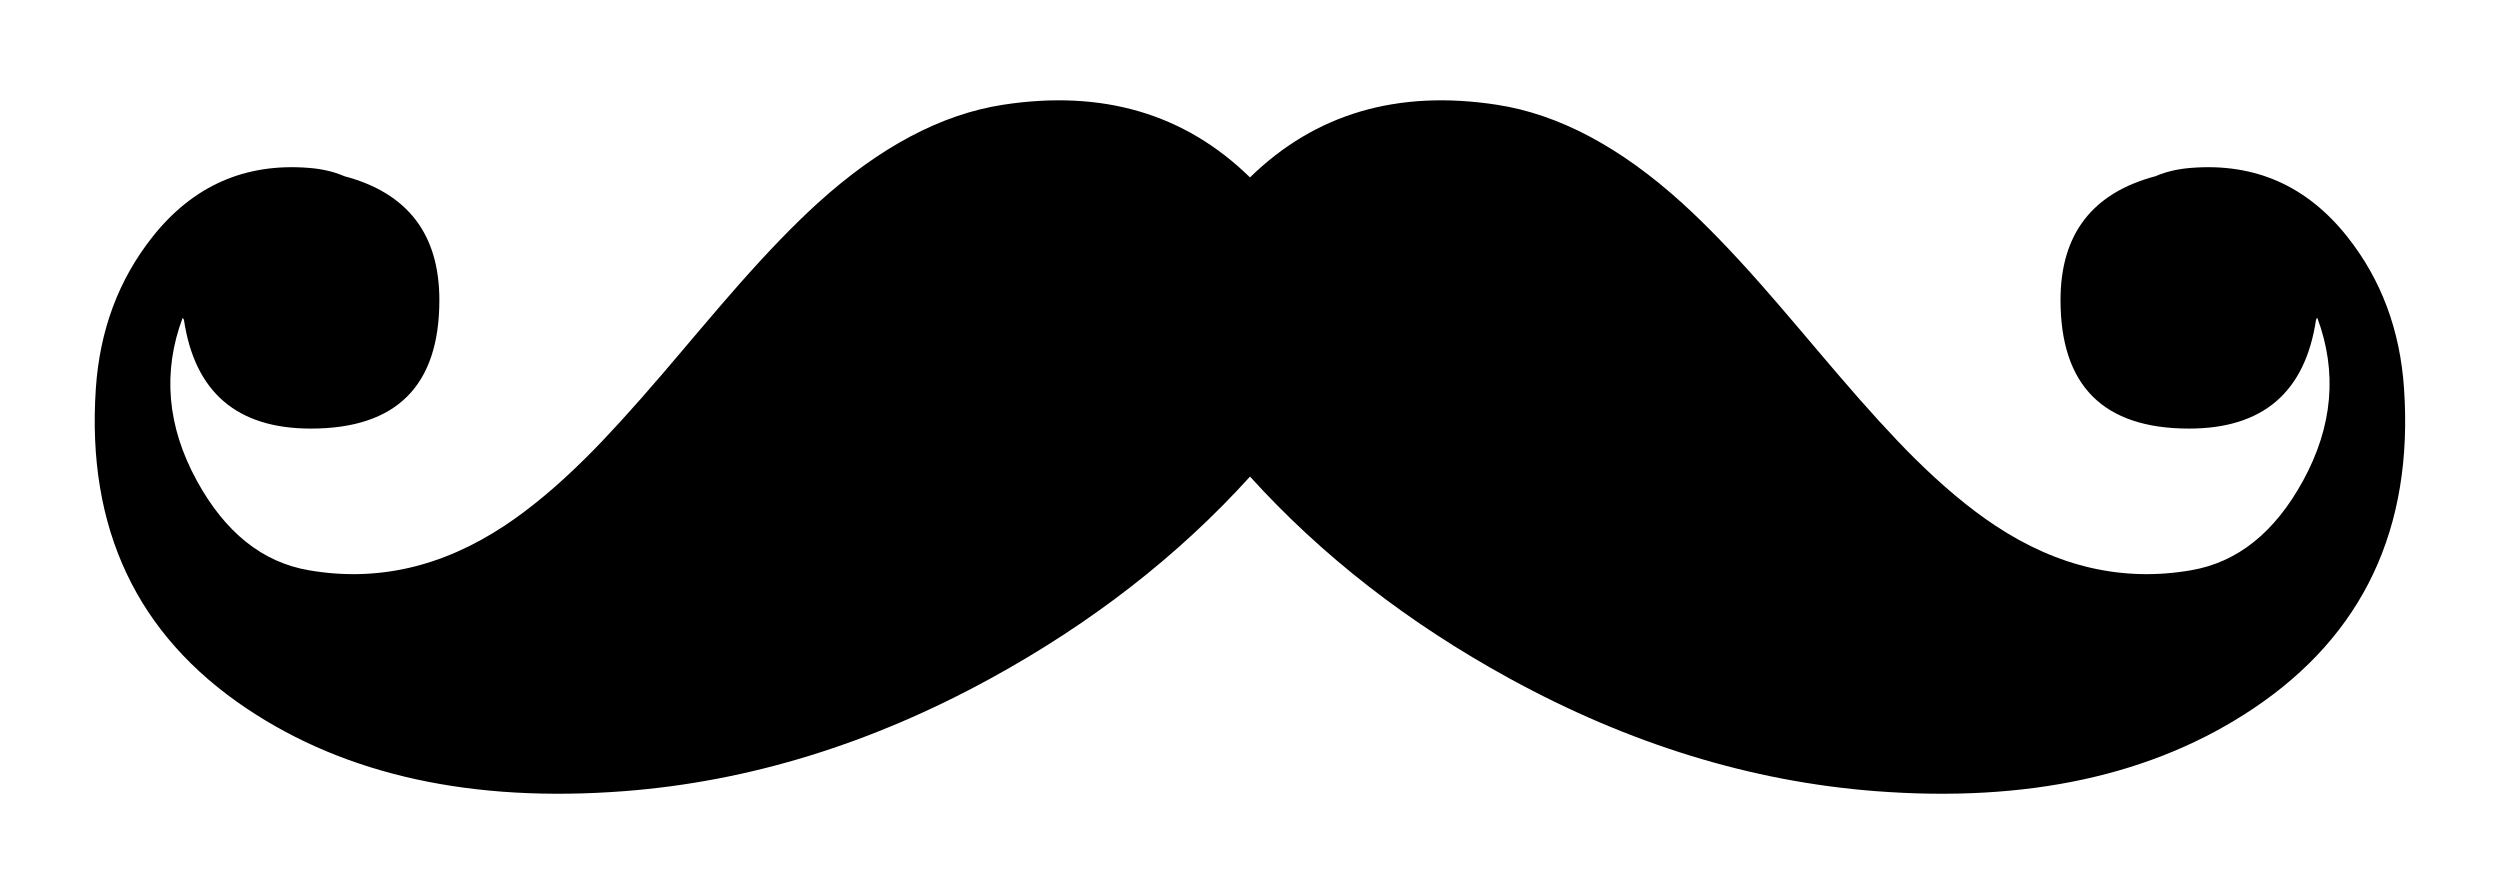 <?xml version="1.0" encoding="utf-8"?>
<svg contentScriptType="text/ecmascript" xmlns:xlink="http://www.w3.org/1999/xlink" zoomAndPan="magnify" contentStyleType="text/css" viewBox="-15.0 -15.0 458.288 163.241" xmlns:cacoo="http://cacoo.com/" preserveAspectRatio="xMidYMin meet" xmlns="http://www.w3.org/2000/svg" version="1.1"><g><path fill="#000000" fill-opacity="1.0" d="M328.821 130.028 Q294.604 127.396 261.681 109.355 Q233.826 94.093 214.147 72.364 Q194.466 94.094 166.614 109.355 Q133.691 127.396 99.469 130.028 Q57.632 133.241 30.228 114.889 Q0.0 94.645 2.564 56.272 Q3.631 40.183 12.963 28.409 Q24.089 14.373 41.616 15.776 Q45.165 16.053 47.944 17.224 Q48.01 17.224 48.067 17.285 Q65.542 21.89 65.542 40.004 Q65.542 63.566 41.981 63.566 Q21.693 63.566 18.718 43.62 Q18.58 43.362 18.481 43.256 Q12.91 58.171 21.076 73.11 Q28.866 87.361 41.616 89.536 Q60.263 92.772 77.502 81.363 Q84.646 76.636 92.478 68.844 Q98.239 63.114 106.517 53.446 Q107.909 51.819 109.971 49.387 Q110.129 49.201 111.698 47.349 Q112.746 46.112 113.428 45.31 Q117.594 40.404 120.397 37.226 Q128.446 28.098 134.899 22.24 Q151.896 6.812 168.889 4.203 Q196.215 0.0 214.143 17.522 Q232.069 0.002 259.396 4.203 Q276.384 6.81 293.38 22.238 Q299.833 28.095 307.882 37.222 Q310.686 40.401 314.851 45.307 Q315.528 46.104 316.581 47.346 Q318.078 49.113 318.308 49.384 Q320.374 51.82 321.763 53.443 Q330.041 63.11 335.802 68.841 Q343.635 76.633 350.779 81.361 Q368.019 92.771 386.664 89.536 Q399.408 87.358 407.194 73.109 Q415.356 58.171 409.796 43.256 Q409.673 43.383 409.563 43.62 Q406.566 63.566 386.296 63.566 Q362.725 63.566 362.725 40.004 Q362.725 21.888 380.2 17.285 Q380.262 17.224 380.323 17.224 Q383.109 16.053 386.655 15.776 Q404.183 14.373 415.306 28.409 Q424.636 40.184 425.699 56.272 Q428.288 94.644 398.061 114.889 Q370.661 133.241 328.821 130.028" stroke="none"/></g></svg>